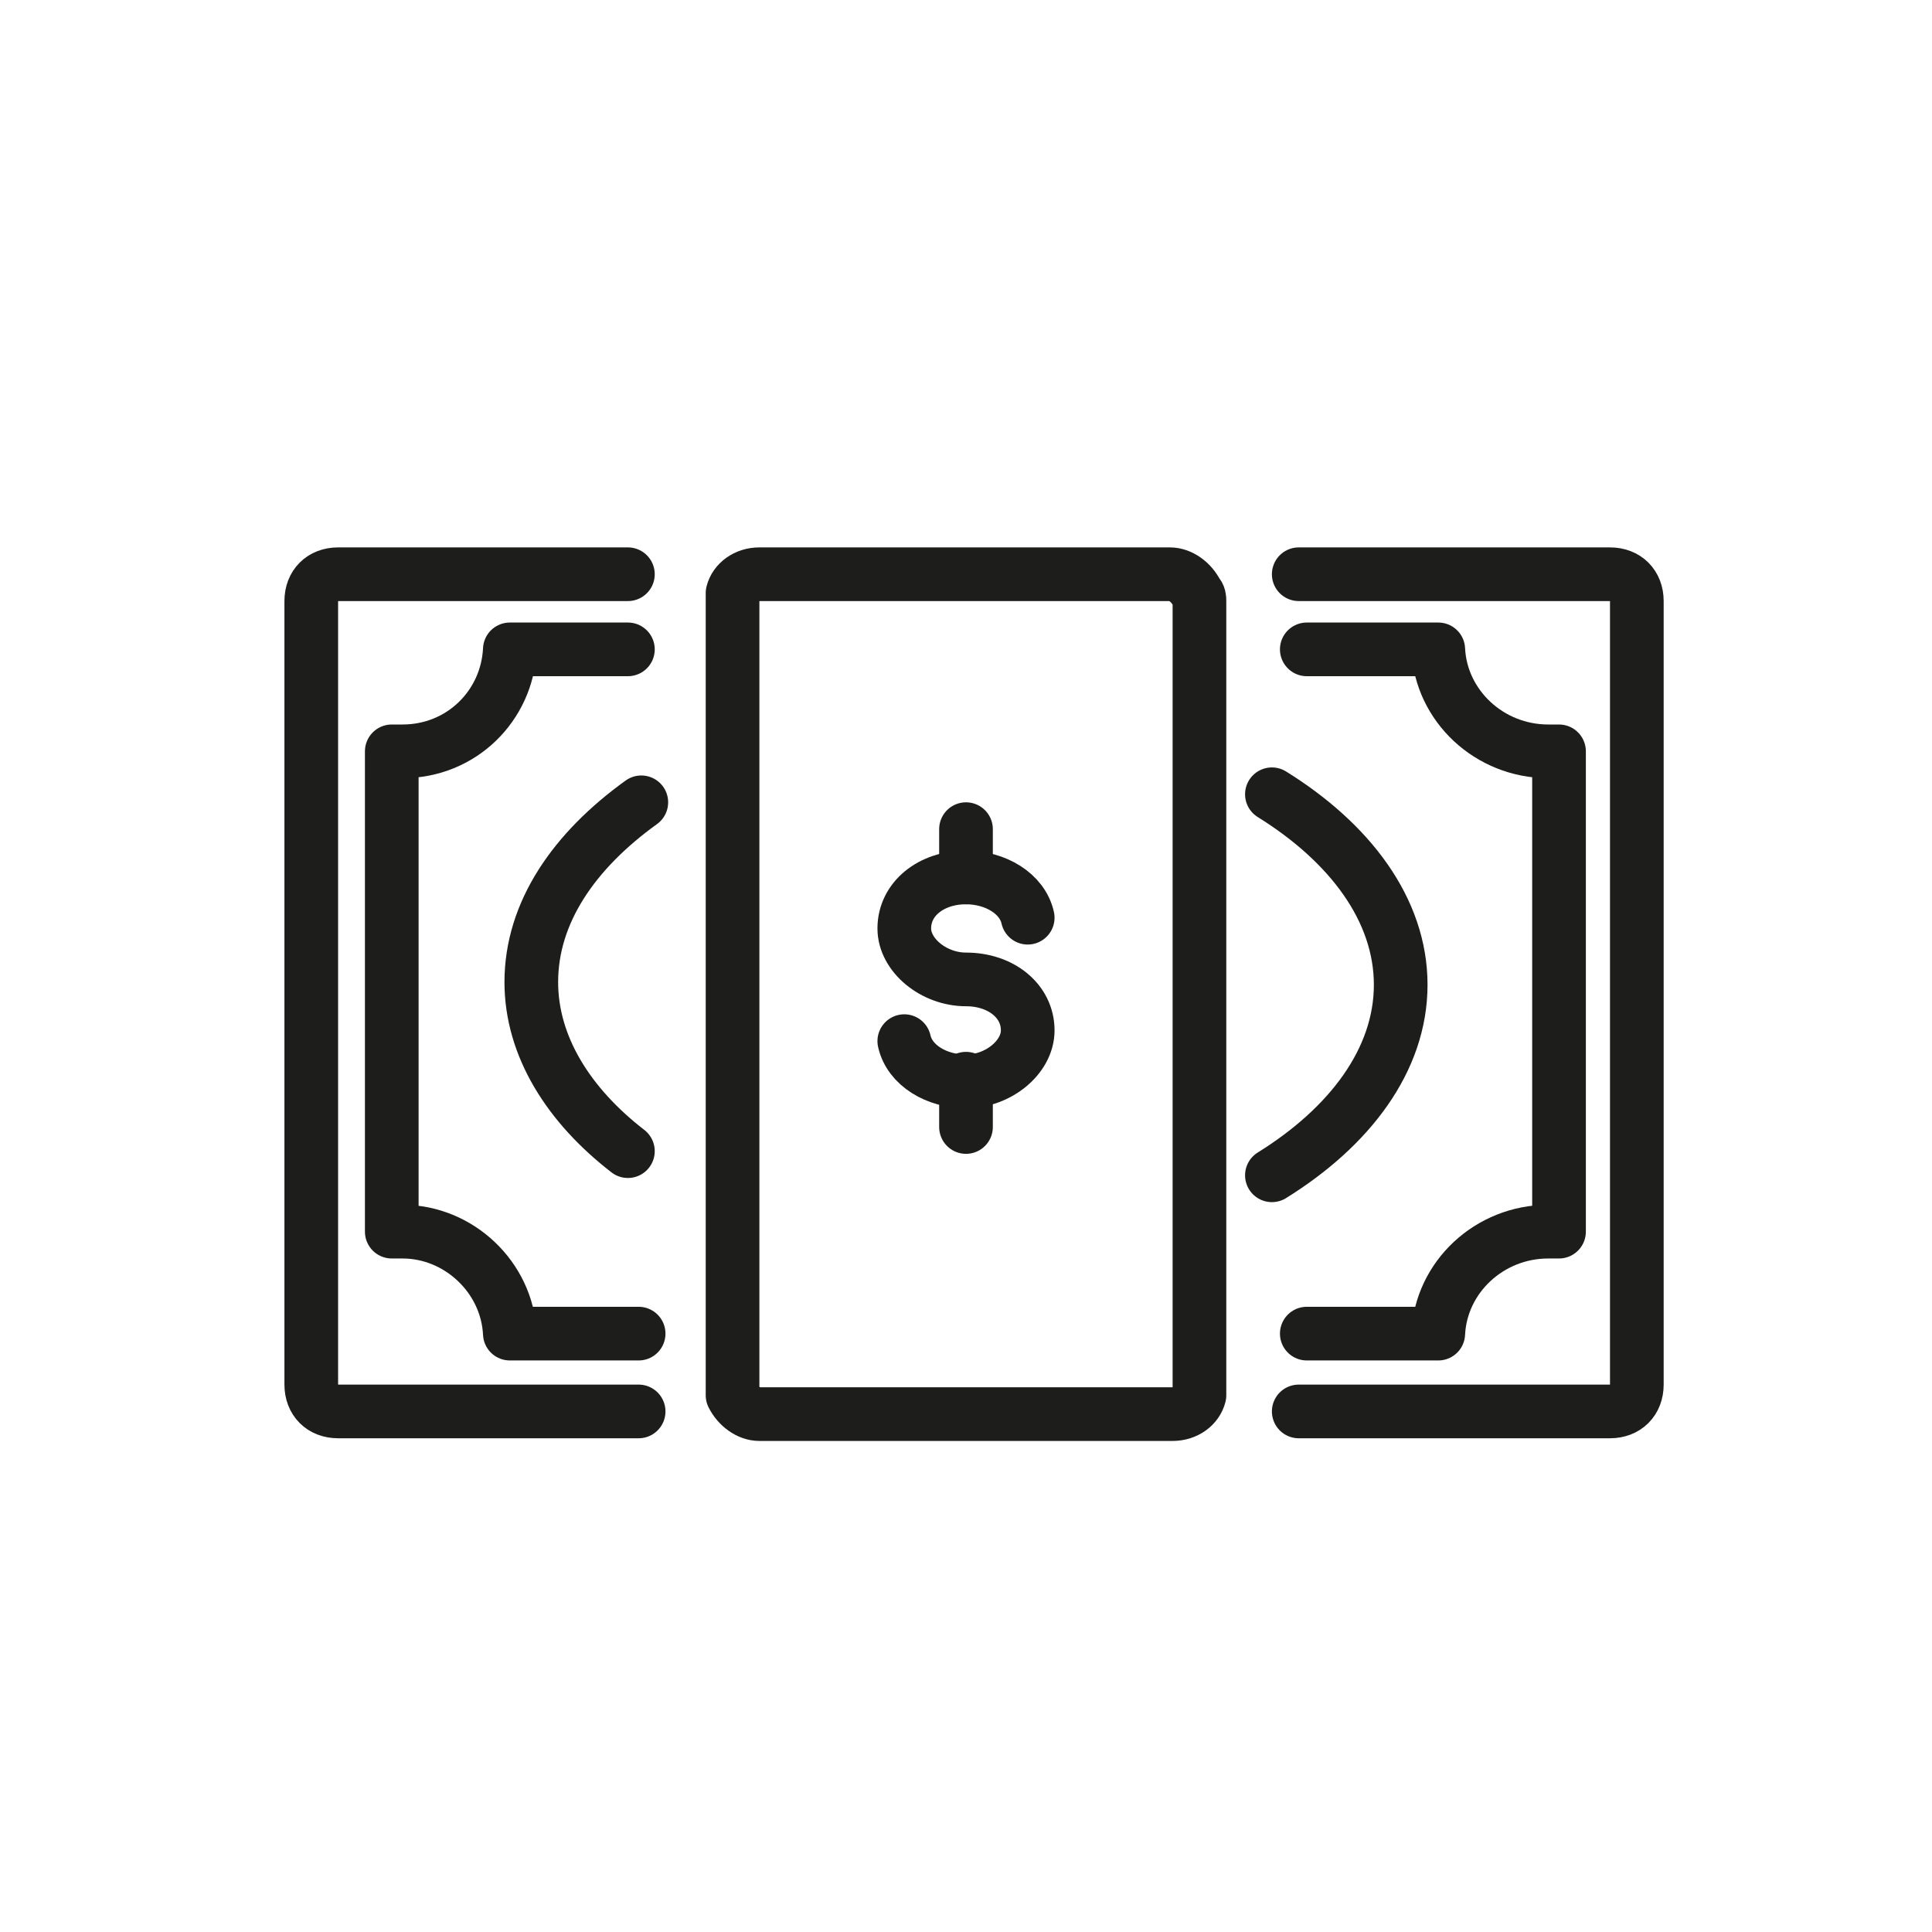 <?xml version="1.0" encoding="utf-8"?>
<!-- Generator: Adobe Illustrator 21.1.0, SVG Export Plug-In . SVG Version: 6.00 Build 0)  -->
<svg version="1.1" id="emoji" xmlns="http://www.w3.org/2000/svg" xmlns:xlink="http://www.w3.org/1999/xlink" x="0px" y="0px"
	 viewBox="0 0 72 72" enable-background="new 0 0 72 72" xml:space="preserve">
<g id="_xD83D__xDCB5__1_">
	<path fill="none" stroke="#1D1D1B" stroke-width="2" stroke-linecap="round" stroke-linejoin="round" stroke-miterlimit="10" d="
		M48.7,24.2h4.9c0.1,2.1,1.9,3.8,4.1,3.8c0.1,0,0.3,0,0.4,0v17.9c-0.1,0-0.3,0-0.4,0c-2.2,0-4,1.7-4.1,3.8h-4.9 M23.8,49.7H22h-3
		c-0.1-2.1-1.9-3.8-4-3.8c-0.1,0-0.3,0-0.4,0V28c0.1,0,0.2,0,0.4,0c2.2,0,3.9-1.7,4-3.8h4.4"/>
	<path fill="none" stroke="#1D1D1B" stroke-width="2" stroke-linecap="round" stroke-linejoin="round" stroke-miterlimit="10" d="
		M44.7,22.4v29.3c0,0.1,0,0.2,0,0.3c-0.1,0.4-0.5,0.7-1,0.7H28.3c-0.4,0-0.8-0.3-1-0.7c0-0.1,0-0.2,0-0.3V22.4c0-0.1,0-0.2,0-0.3
		c0.1-0.4,0.5-0.7,1-0.7h15.3c0.4,0,0.8,0.3,1,0.7C44.7,22.2,44.7,22.3,44.7,22.4z"/>
	<path fill="none" stroke="#1D1D1B" stroke-width="2" stroke-linecap="round" stroke-linejoin="round" stroke-miterlimit="10" d="
		M23.8,52.6H12.6c-0.6,0-1-0.4-1-1V22.4c0-0.6,0.4-1,1-1h10.8"/>
	<path fill="none" stroke="#1D1D1B" stroke-width="2" stroke-linecap="round" stroke-linejoin="round" stroke-miterlimit="10" d="
		M48.4,21.4H60c0.6,0,1,0.4,1,1v29.2c0,0.6-0.4,1-1,1H48.4"/>
	<g>
		<path fill="none" stroke="#1D1D1B" stroke-width="2" stroke-linecap="round" stroke-miterlimit="10" d="M47.4,29.6
			c2.9,1.8,4.8,4.3,4.8,7.1c0,2.8-1.9,5.3-4.8,7.1"/>
		<path fill="none" stroke="#1D1D1B" stroke-width="2" stroke-linecap="round" stroke-miterlimit="10" d="M23.4,42.9
			c-2.2-1.7-3.6-3.9-3.6-6.3c0-2.6,1.6-4.9,4.1-6.7"/>
	</g>
	<g>
		<path fill="none" stroke="#1D1D1B" stroke-width="2" stroke-linecap="round" stroke-linejoin="round" stroke-miterlimit="10" d="
			M38.3,34.2c-0.2-0.9-1.2-1.5-2.3-1.5h0c-1.3,0-2.3,0.8-2.3,1.9c0,1,1.1,1.9,2.3,1.9l0,0c1.3,0,2.3,0.8,2.3,1.9
			c0,1-1.1,1.9-2.3,1.9l0,0c-1.1,0-2.1-0.6-2.3-1.5"/>
		
			<line fill="none" stroke="#1D1D1B" stroke-width="2" stroke-linecap="round" stroke-linejoin="round" stroke-miterlimit="10" x1="36" y1="32.7" x2="36" y2="30.9"/>
		
			<line fill="none" stroke="#1D1D1B" stroke-width="2" stroke-linecap="round" stroke-linejoin="round" stroke-miterlimit="10" x1="36" y1="42" x2="36" y2="40.2"/>
	</g>
</g>
</svg>
